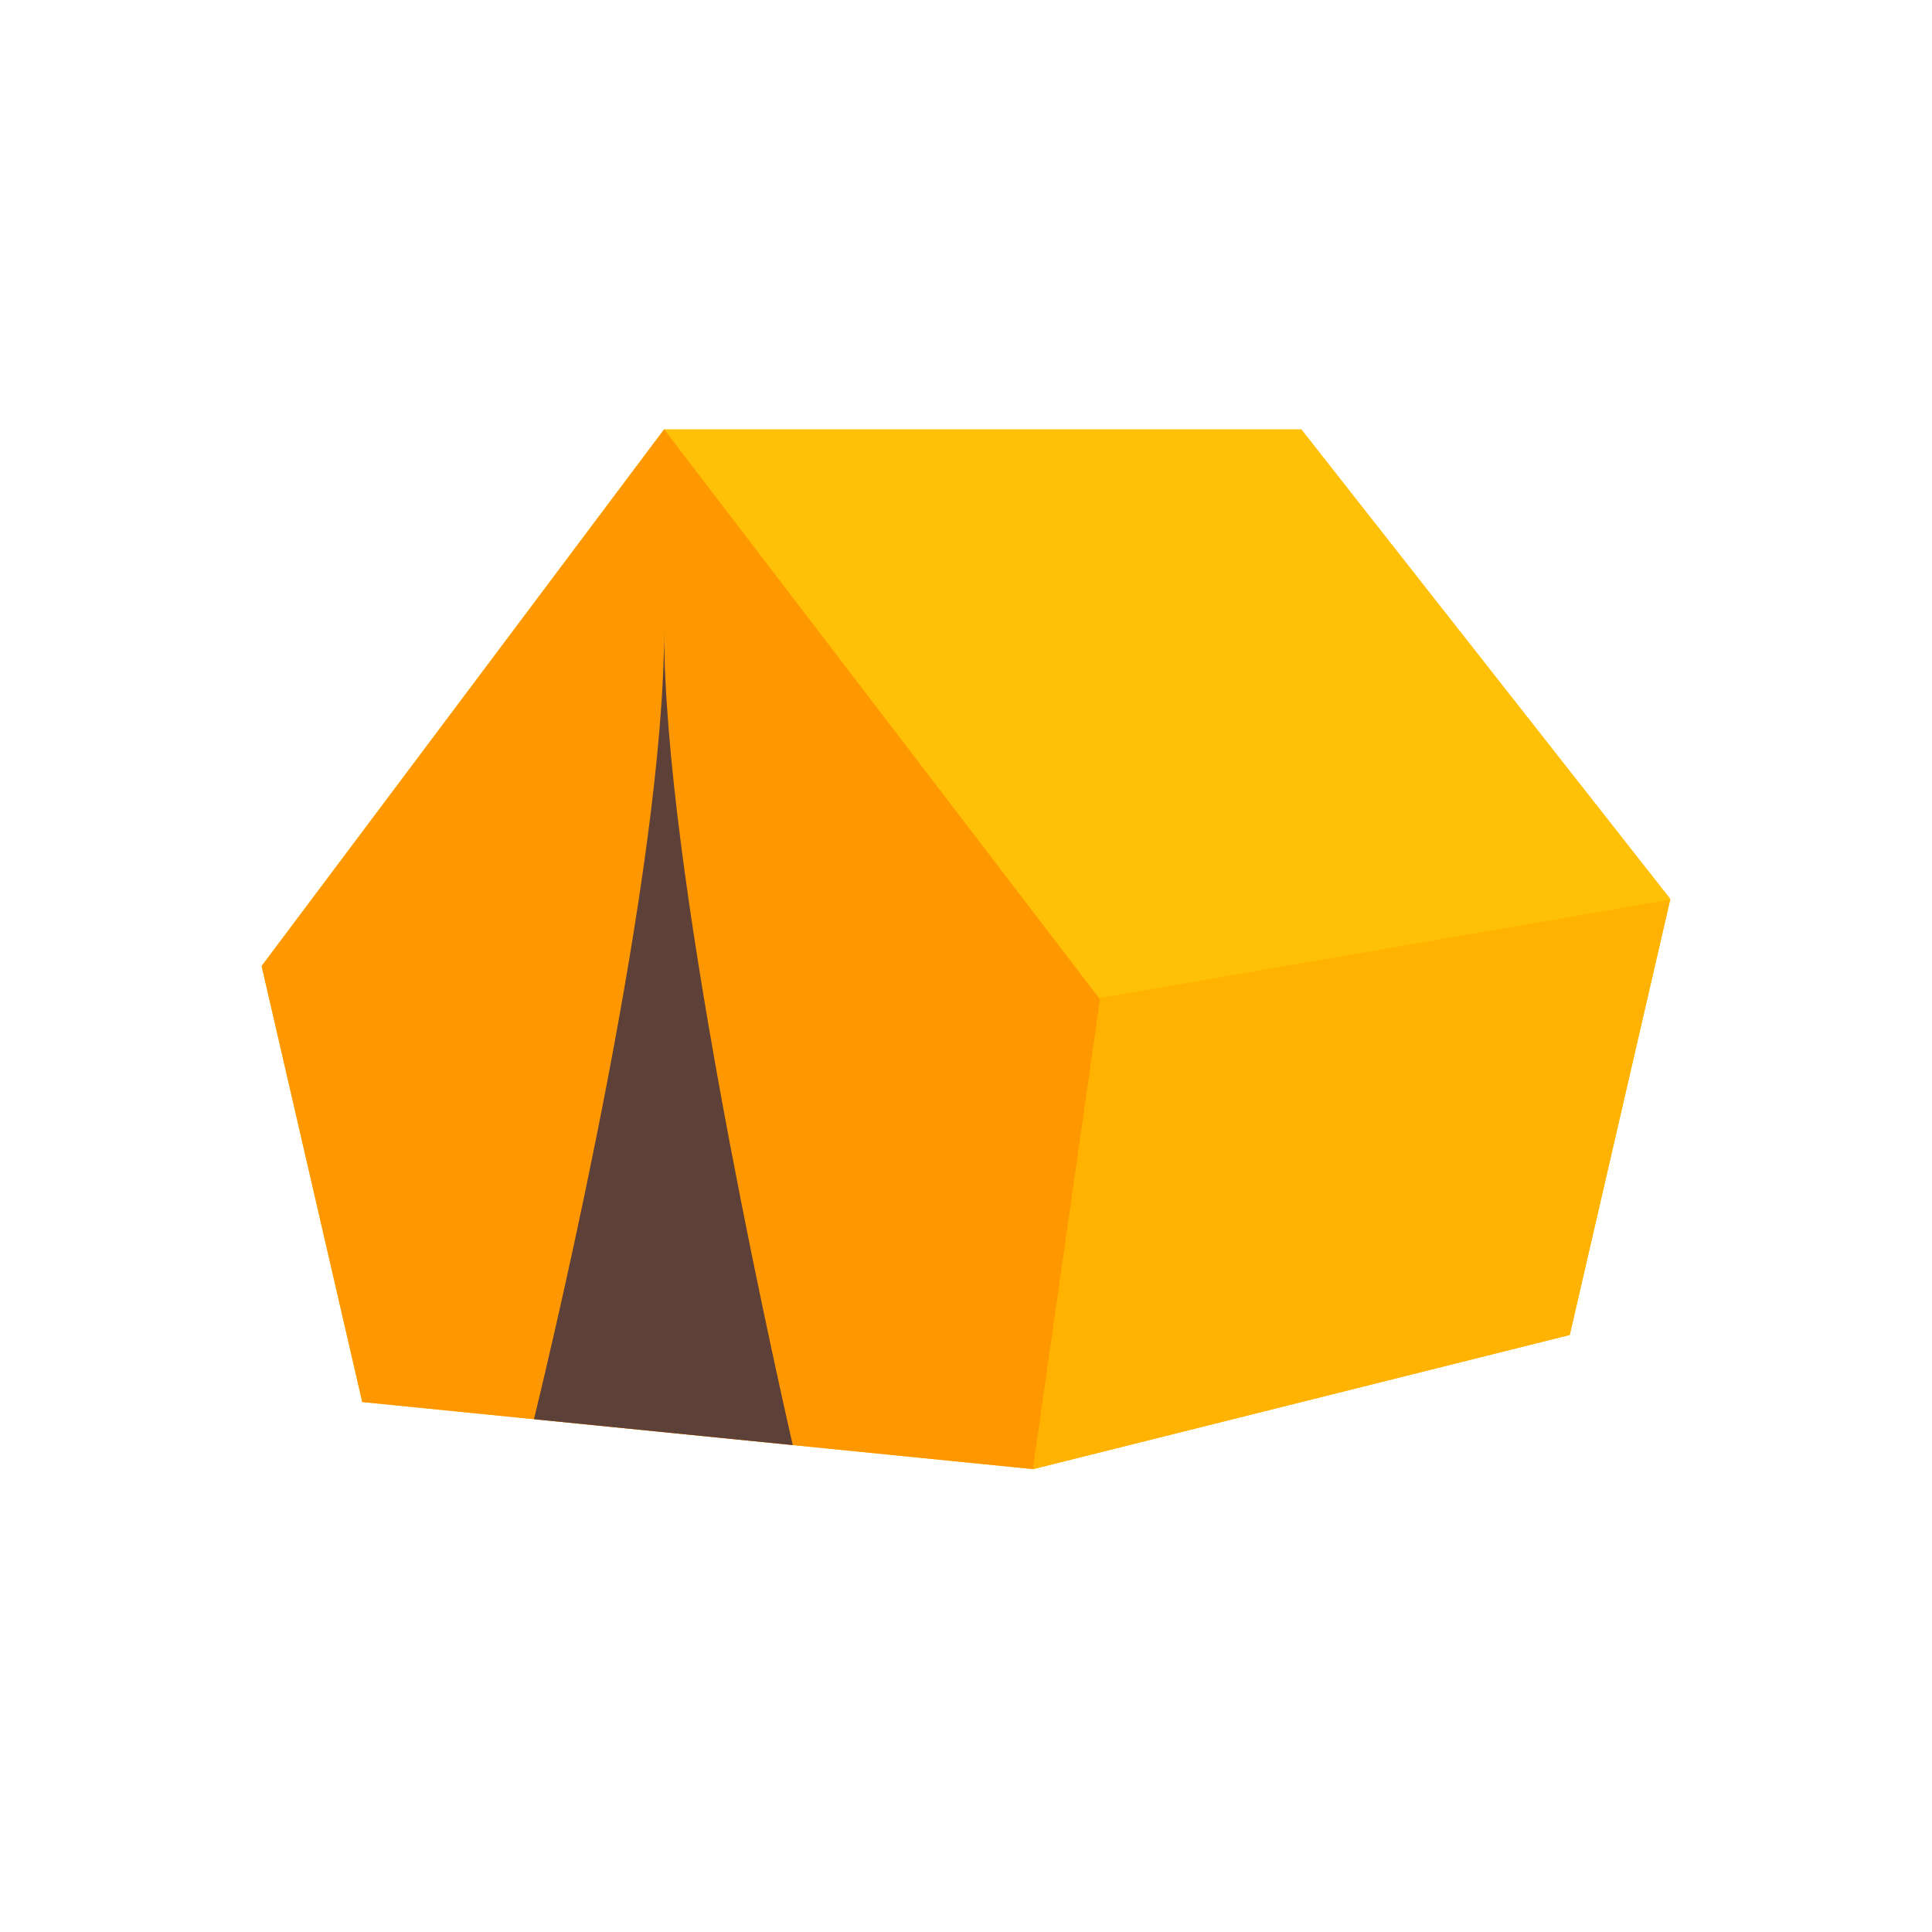 <svg width="111px" height="111px" viewBox="-102.4 -102.4 1228.80 1228.80" class="icon" version="1.1" xmlns="http://www.w3.org/2000/svg" fill="#000000" stroke="#000000" stroke-width="0.01" transform="matrix(1, 0, 0, 1, 0, 0)rotate(0)"><g id="SVGRepo_bgCarrier" stroke-width="0"></g><g id="SVGRepo_tracerCarrier" stroke-linecap="round" stroke-linejoin="round" stroke="#CCCCCC" stroke-width="6.144"></g><g id="SVGRepo_iconCarrier"><path d="M64 512.021L320 170.667h405.333l234.667 298.667-64 277.333-341.333 85.333-426.667-42.667z" fill="#FFC107"></path><path d="M64 512.021L320 170.667l277.333 362.667-42.667 298.667-426.667-42.667z" fill="#FF9800"></path><path d="M596.629 532.416L597.333 533.333l-42.667 298.667 341.333-85.333 63.893-276.885z" fill="#FFB300"></path><path d="M401.813 816.704C385.749 746.219 320 448.491 320 298.667c0 153.173-68.672 443.541-82.795 501.589l164.608 16.448z" fill="#5D4037"></path></g></svg>